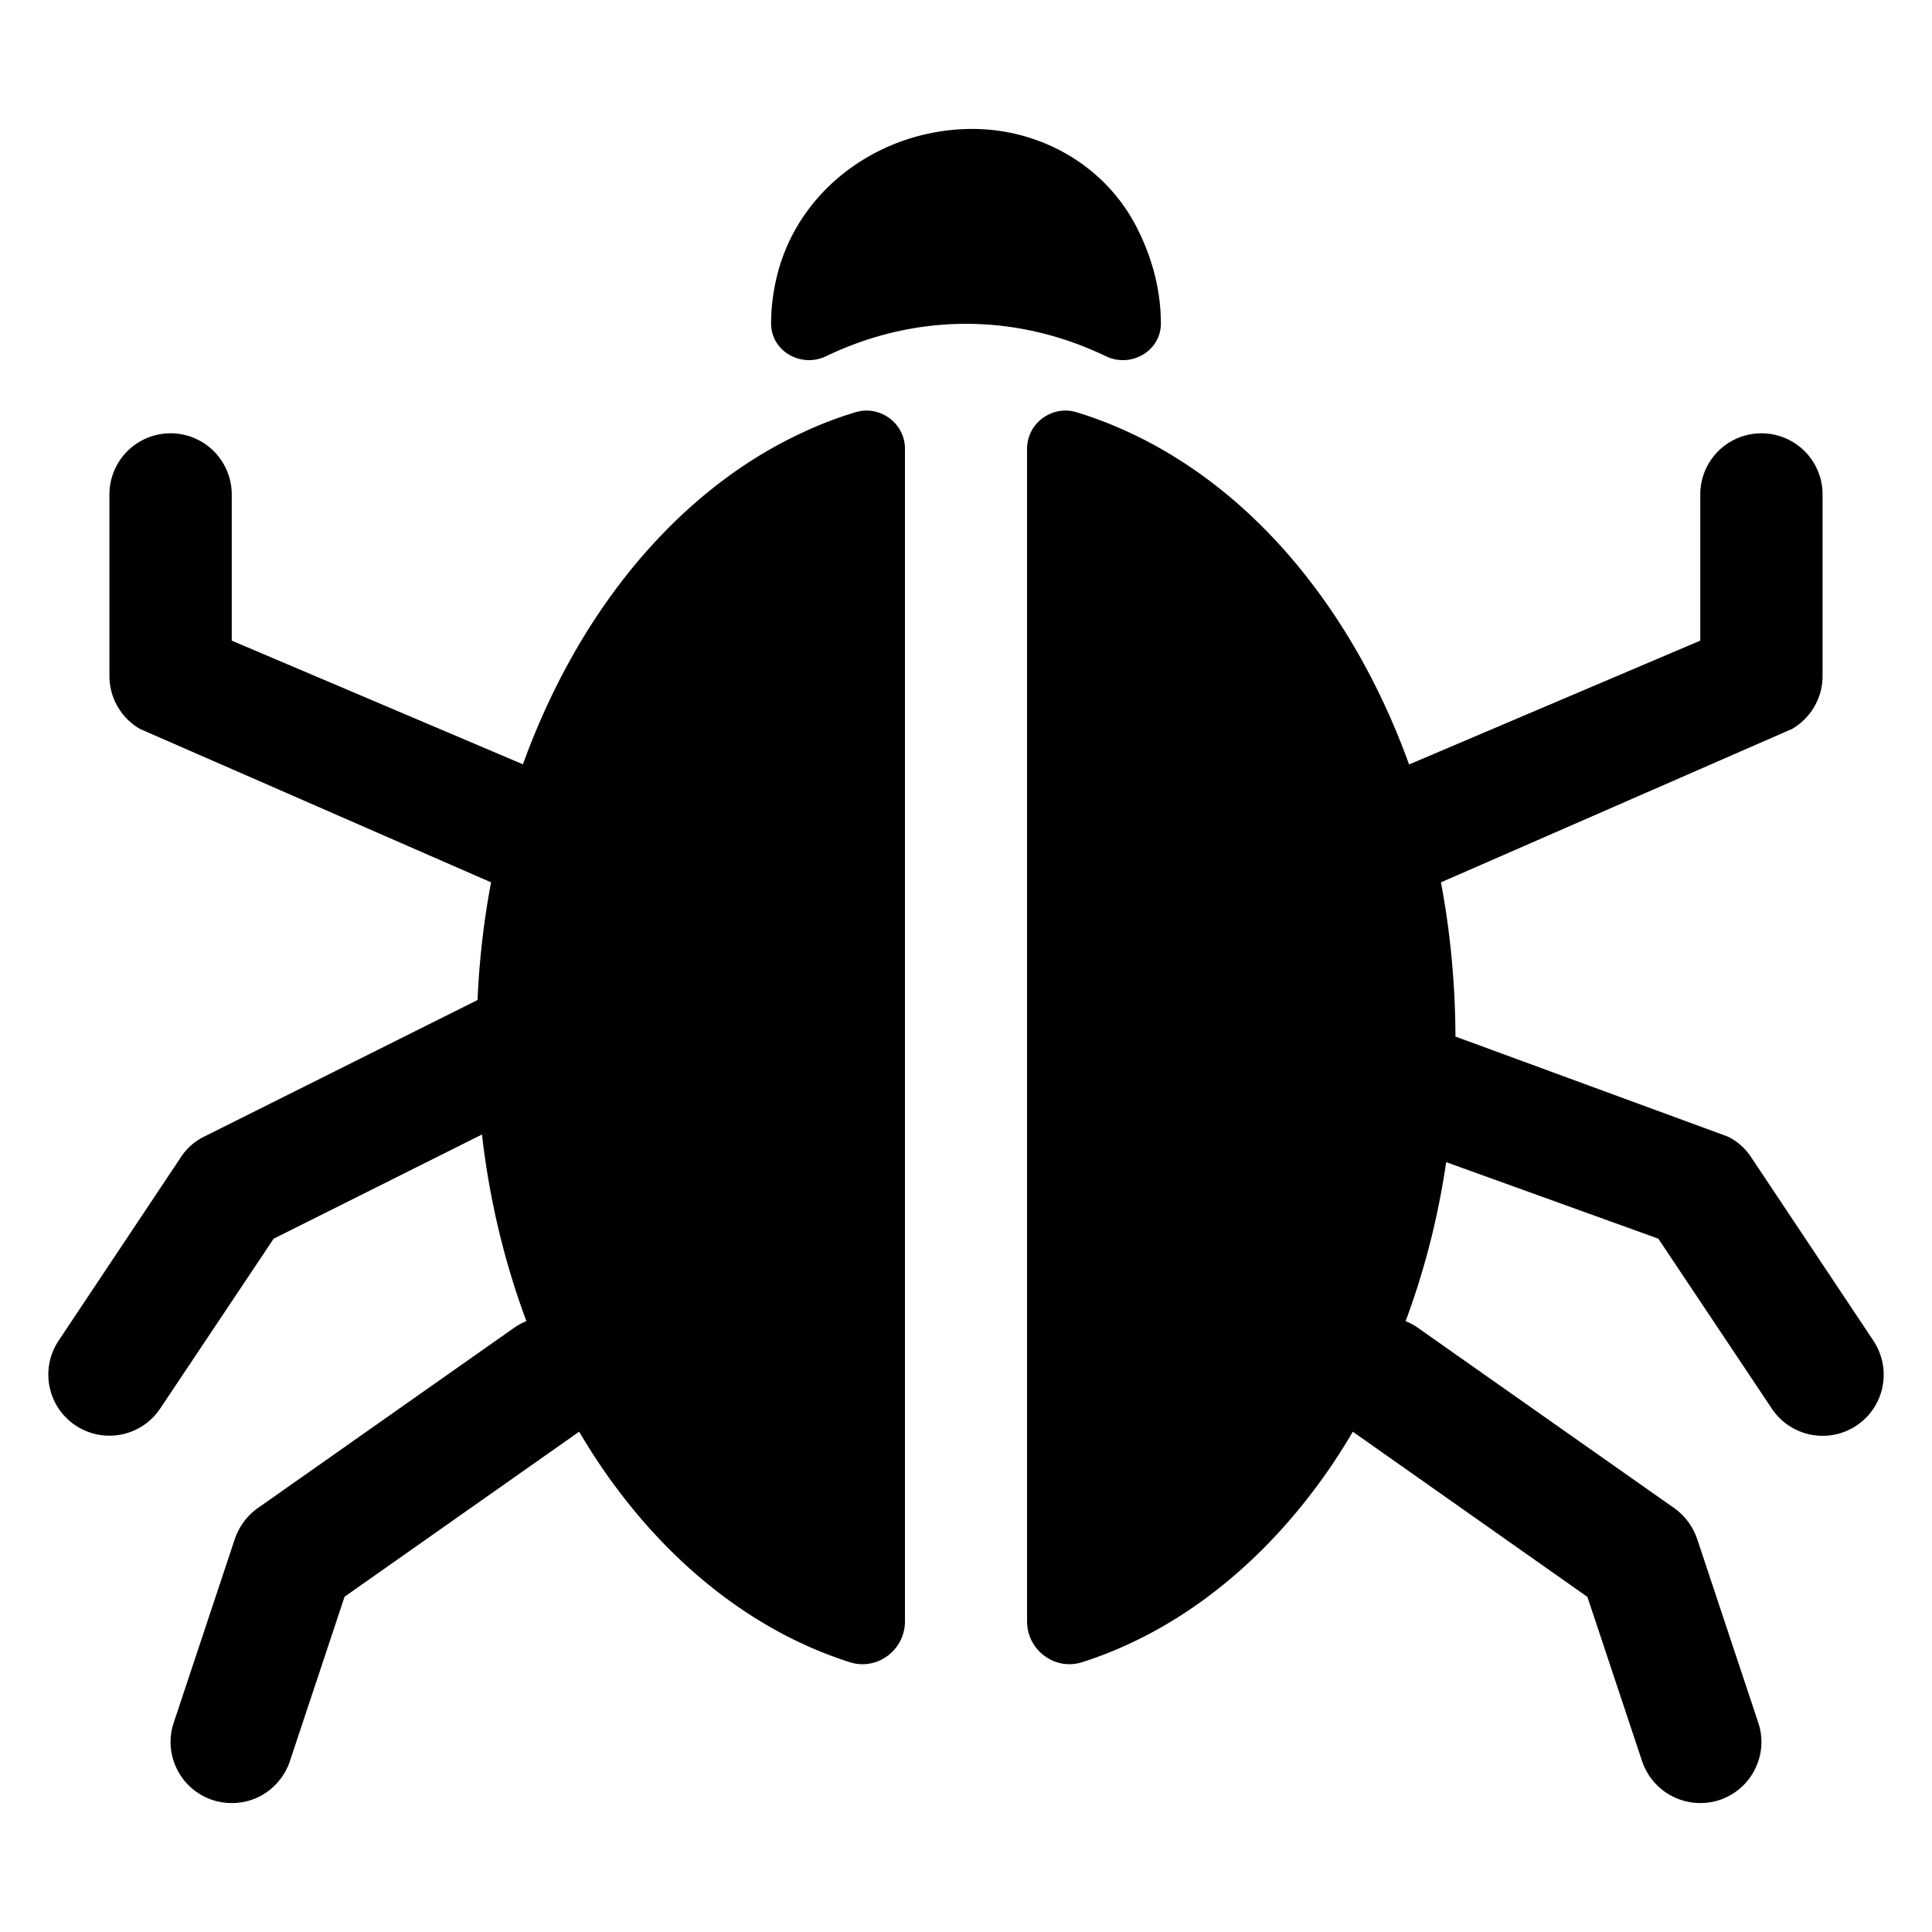 <svg xmlns="http://www.w3.org/2000/svg" version="1.1" xmlns:xlink="http://www.w3.org/1999/xlink" width="512" height="512" x="0" y="0" viewBox="0 0 100 100" style="enable-background:new 0 0 512 512" xml:space="preserve" class=""><g><g fill-rule="evenodd" clip-rule="evenodd"><path d="M50.33 6.674c-4.656 0-8.939 3.007-10.09 7.517-.221.863-.326 1.717-.328 2.55-.003 1.433 1.55 2.319 2.843 1.698 2.228-1.069 4.67-1.678 7.245-1.678s5.017.61 7.244 1.679c1.293.62 2.846-.266 2.843-1.7-.003-1.63-.403-3.346-1.293-5.053-1.63-3.125-4.94-5.013-8.465-5.013zM46.67 22.427c-.39-.87-1.4-1.39-2.39-1.09-.96.29-1.901.65-2.821 1.09-3.56 1.66-6.751 4.35-9.371 7.781-2.06 2.7-3.761 5.871-5.021 9.352l-15.072-6.401v-7.566a3.165 3.165 0 0 0-6.331 0v9.396c0 1.13.6 2.17 1.58 2.74l18.173 7.941c-.37 1.96-.61 4.001-.7 6.091l-14.132 7.061c-.5.24-.92.61-1.22 1.07l-6.332 9.502a3.16 3.16 0 1 0 5.26 3.51l5.872-8.79 10.782-5.392c.39 3.42 1.18 6.661 2.3 9.662-.21.08-.41.19-.59.31l-13.322 9.371c-.55.39-.96.95-1.18 1.59l-3.16 9.502c-.27.8-.21 1.67.17 2.42.37.75 1.03 1.32 1.83 1.59.8.26 1.67.2 2.42-.17a3.21 3.21 0 0 0 1.59-1.84l2.83-8.511 12.142-8.542c.65 1.1 1.35 2.16 2.11 3.15 3.211 4.222 7.313 7.323 11.904 8.783 1.41.448 2.849-.631 2.849-2.111V23.227c0-.29-.06-.56-.17-.8zm50.297 46.967-6.331-9.501c-.3-.46-.72-.83-1.22-1.07l-14.082-5.171c-.01-2.75-.27-5.431-.75-7.982l18.172-7.94c.98-.57 1.58-1.61 1.58-2.741v-9.396a3.165 3.165 0 0 0-6.33 0v7.566l-15.073 6.41c-1.26-3.49-2.96-6.65-5.02-9.35-2.61-3.441-5.811-6.121-9.372-7.792-.92-.43-1.86-.8-2.82-1.09-.99-.3-2 .22-2.39 1.09-.11.25-.17.52-.17.81v60.689c0 1.48 1.438 2.56 2.848 2.11 4.582-1.46 8.683-4.56 11.903-8.781.76-.99 1.46-2.04 2.11-3.15l12.142 8.55 2.83 8.502c.271.8.841 1.46 1.591 1.83.75.38 1.63.44 2.42.18.8-.27 1.46-.84 1.83-1.59.38-.75.44-1.63.17-2.42l-3.16-9.502c-.22-.64-.63-1.2-1.18-1.59l-13.322-9.371c-.18-.12-.38-.23-.59-.31.96-2.57 1.68-5.341 2.1-8.232l10.982 3.961 5.87 8.791a3.16 3.16 0 0 0 4.391.88c1.45-.97 1.84-2.93.87-4.39z" fill="#000000" opacity="1" data-original="#000000" class=""></path></g></g></svg>